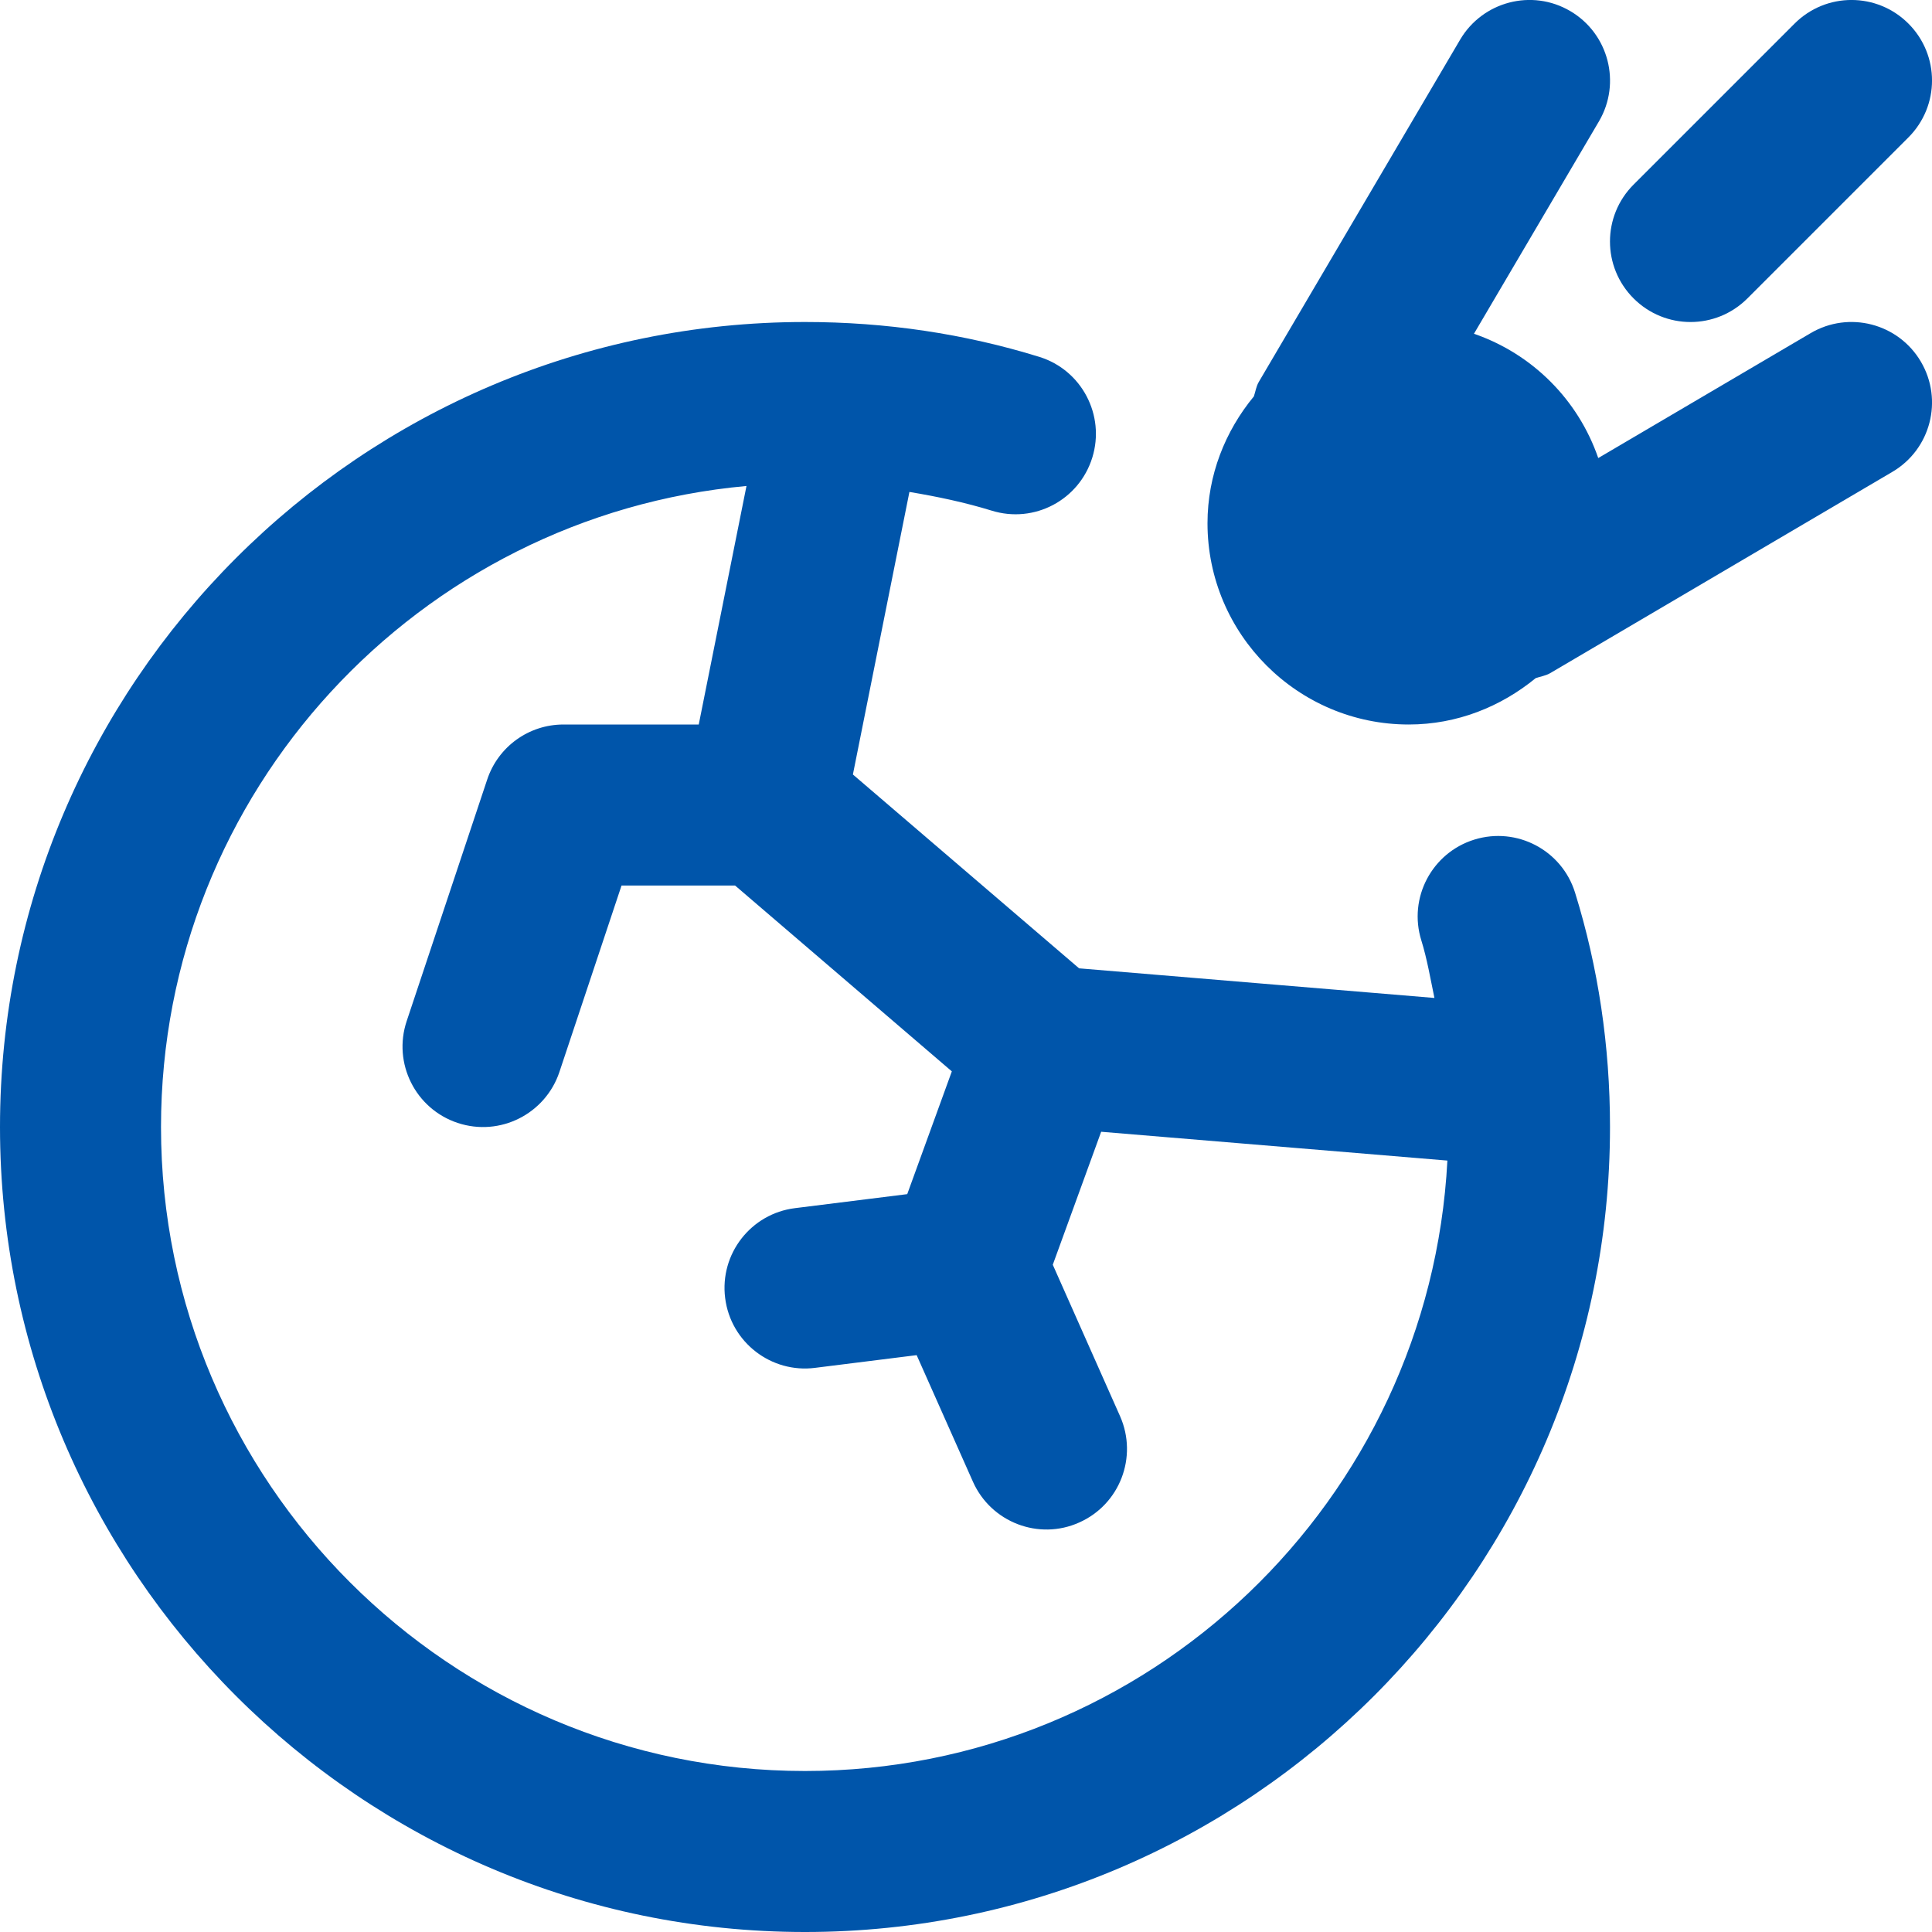 <svg fill="#0055AA" id="bold" enable-background="new 0 0 24 24" height="512" viewBox="0 0 24 24" width="512" xmlns="http://www.w3.org/2000/svg"><path d="m12.318 6.343c.53.165 1.088-.132 1.251-.659s-.132-1.088-.659-1.251c-.927-.287-1.906-.433-2.91-.433-5.514 0-10 4.486-10 10s4.486 10 10 10 10-4.486 10-10c0-1.005-.146-1.984-.434-2.911-.163-.527-.723-.823-1.252-.659-.527.164-.822.724-.658 1.251.072.232.113.476.163.716l-4.414-.368-2.81-2.408.702-3.51c.348.058.69.13 1.021.232zm-.494 6.966-.554 1.525-1.394.174c-.548.068-.937.568-.868 1.116.069.553.575.937 1.116.868l1.263-.158.699 1.572c.226.507.82.732 1.32.507.505-.224.731-.815.508-1.32l-.836-1.882.601-1.652 4.301.358c-.221 4.218-3.71 7.583-7.98 7.583-4.411 0-8-3.589-8-8 0-4.166 3.202-7.594 7.273-7.963l-.593 2.963h-1.68c-.431 0-.812.275-.948.684l-1 3c-.175.524.108 1.09.632 1.265.529.176 1.092-.114 1.265-.632l.772-2.317h1.41z"/><path d="m19.507.138c-.477-.281-1.089-.12-1.369.355l-2.5 4.25c-.034.057-.041.12-.062.181-.355.431-.576.976-.576 1.576 0 1.378 1.121 2.5 2.5 2.5.601 0 1.145-.222 1.577-.576.06-.021.123-.029.18-.062l4.25-2.5c.477-.28.635-.893.355-1.369s-.893-.635-1.369-.355l-2.639 1.552c-.25-.725-.819-1.294-1.544-1.544l1.553-2.639c.279-.476.12-1.089-.356-1.369z"/><path d="m22.293.293-2 2c-.391.391-.391 1.023 0 1.414s1.023.391 1.414 0l2-2c.391-.391.391-1.023 0-1.414s-1.023-.391-1.414 0z"/></svg>
